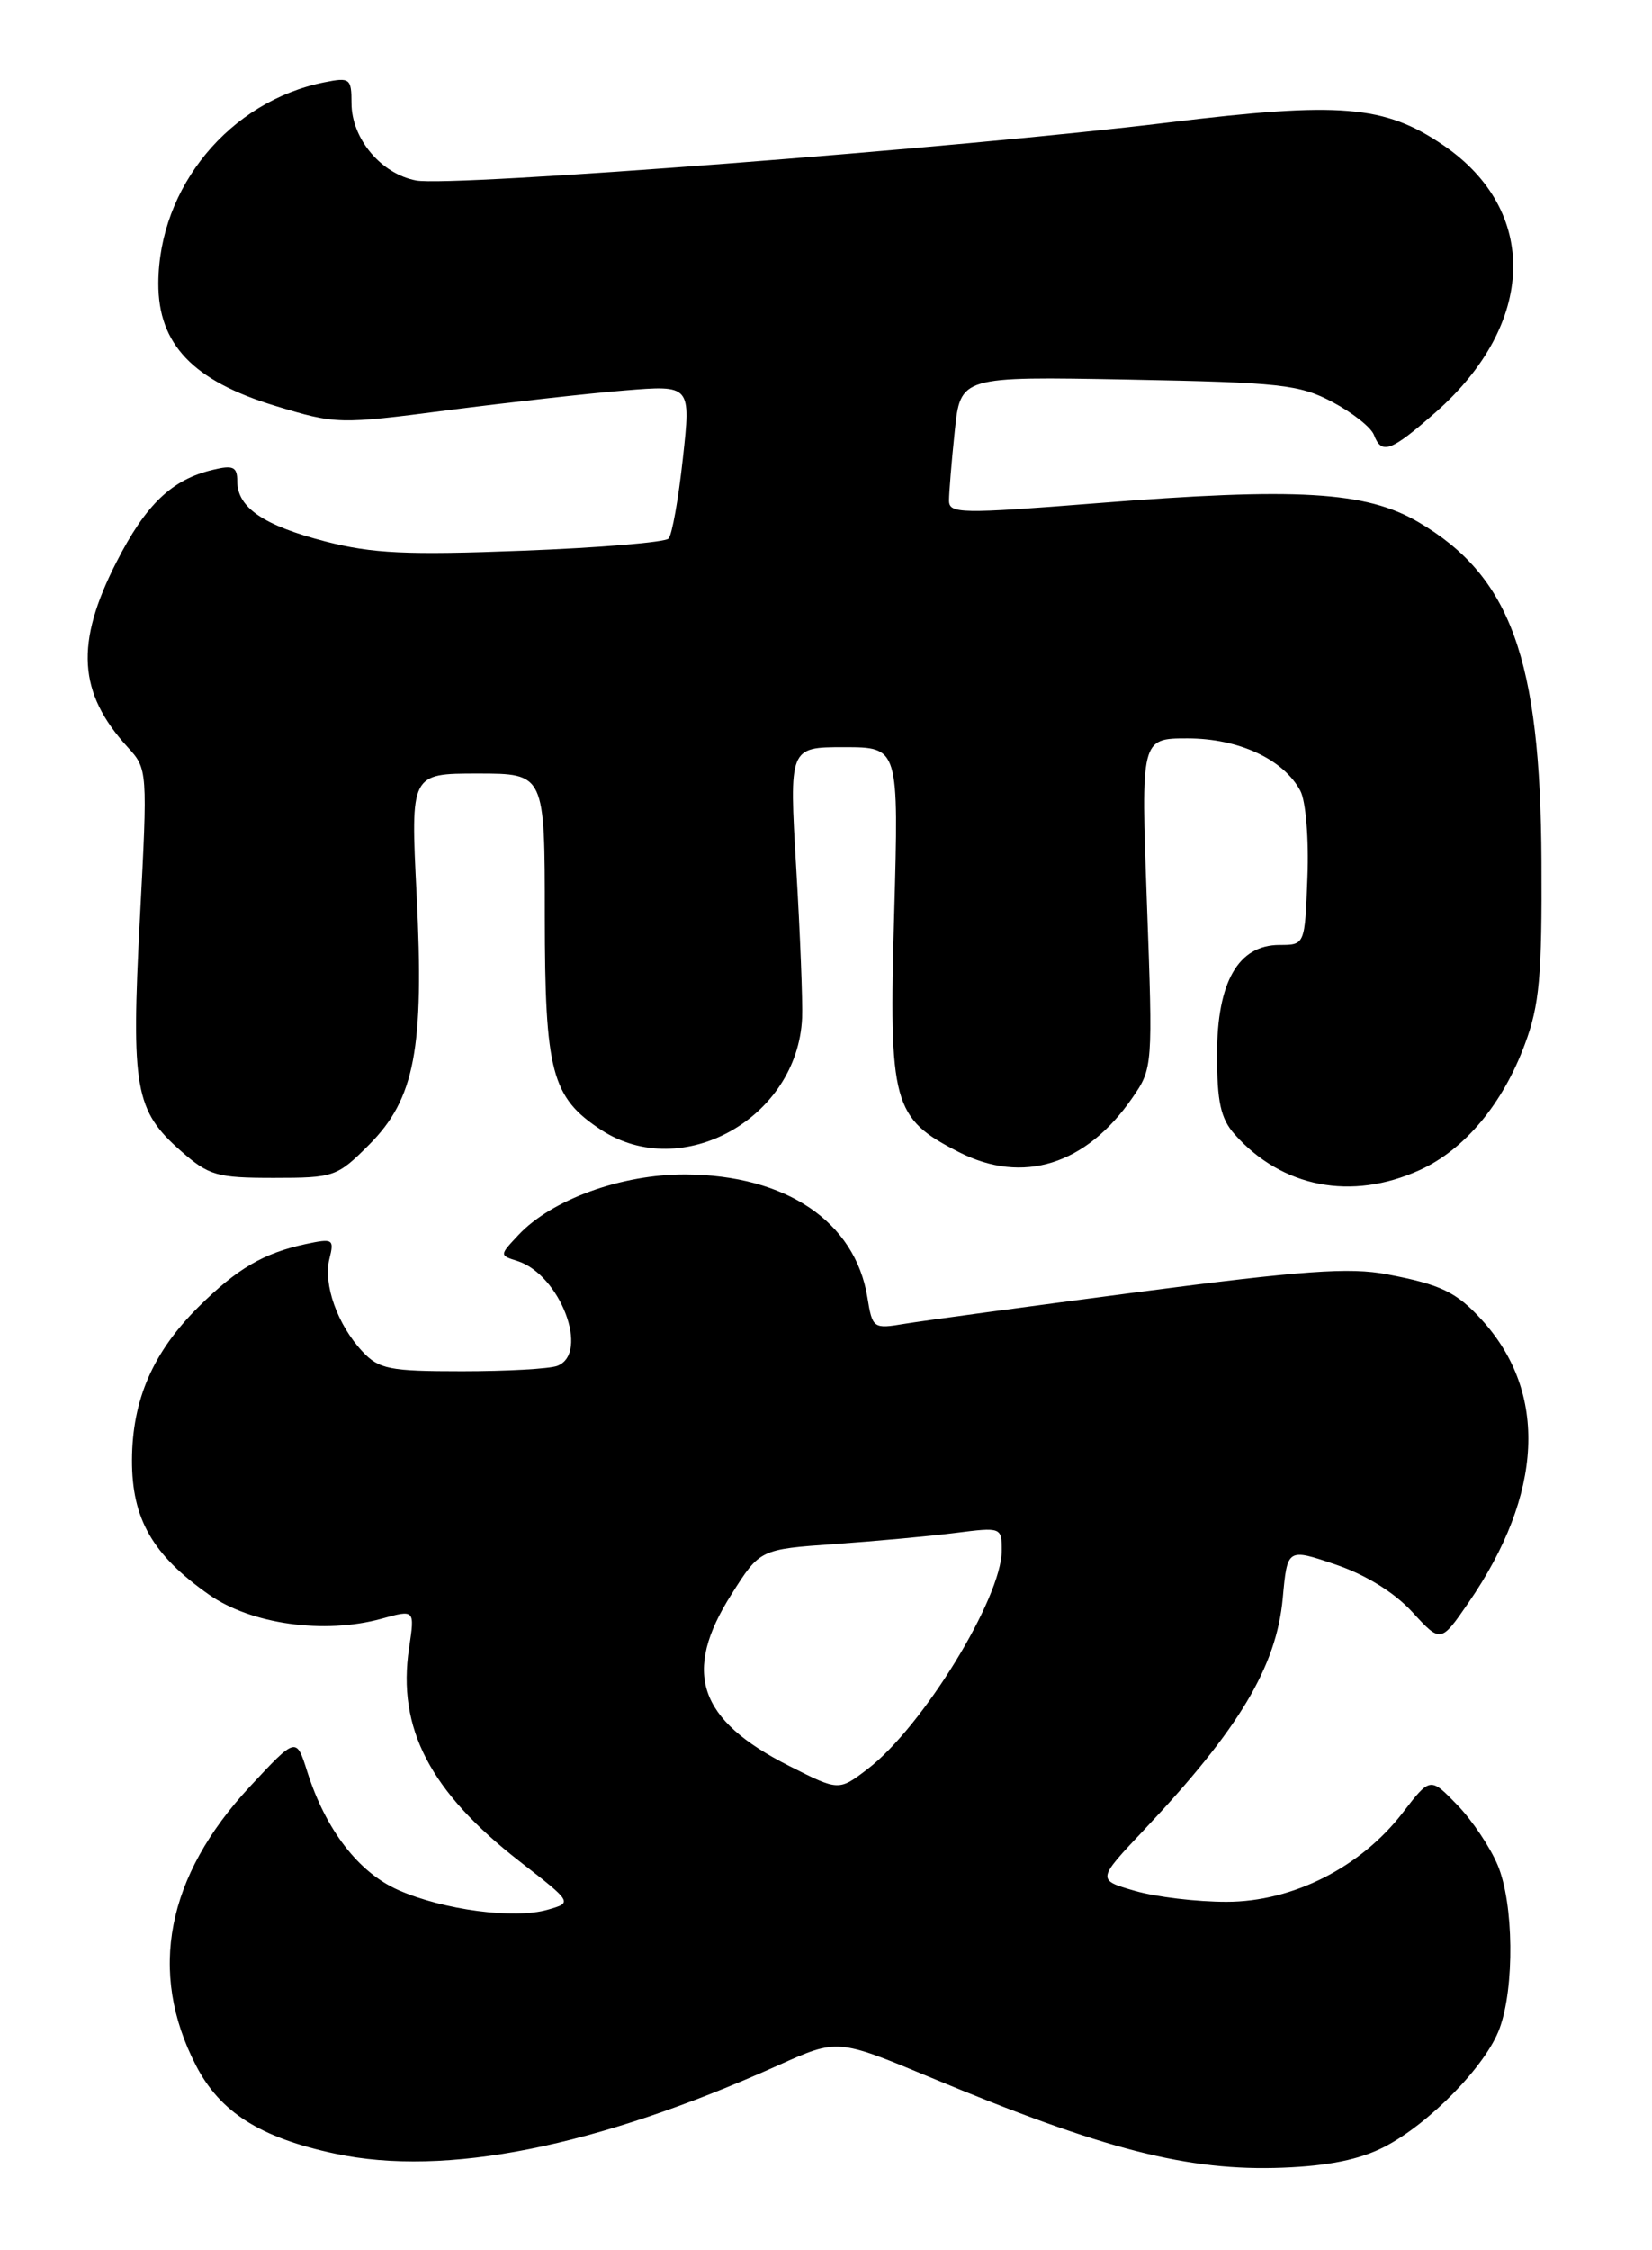 <?xml version="1.0" encoding="UTF-8" standalone="no"?>
<!DOCTYPE svg PUBLIC "-//W3C//DTD SVG 1.1//EN" "http://www.w3.org/Graphics/SVG/1.1/DTD/svg11.dtd" >
<svg xmlns="http://www.w3.org/2000/svg" xmlns:xlink="http://www.w3.org/1999/xlink" version="1.1" viewBox="0 0 188 256">
 <g >
 <path fill="currentColor"
d=" M 157.53 244.26 C 162.68 241.61 169.14 234.97 170.66 230.76 C 172.37 226.07 172.26 216.55 170.45 212.22 C 169.60 210.17 167.52 207.07 165.83 205.33 C 162.76 202.16 162.76 202.16 159.63 206.23 C 154.85 212.44 147.11 216.36 139.60 216.36 C 136.25 216.37 131.55 215.81 129.16 215.12 C 124.82 213.87 124.82 213.87 130.18 208.19 C 141.00 196.73 145.26 189.62 145.98 181.81 C 146.50 176.13 146.50 176.13 151.99 177.99 C 155.44 179.16 158.68 181.17 160.72 183.39 C 163.96 186.92 163.96 186.92 167.13 182.31 C 175.64 169.94 176.18 158.44 168.63 150.16 C 165.75 146.99 163.96 146.13 157.83 144.97 C 153.59 144.16 148.22 144.55 129.55 146.99 C 116.87 148.65 104.88 150.28 102.90 150.61 C 99.39 151.20 99.28 151.12 98.71 147.60 C 97.31 138.97 89.45 133.67 78.00 133.61 C 70.75 133.58 62.80 136.45 59.01 140.49 C 56.83 142.81 56.83 142.81 58.89 143.46 C 63.75 145.01 67.15 153.96 63.42 155.39 C 62.55 155.73 57.68 156.00 52.59 156.00 C 44.30 156.00 43.13 155.77 41.24 153.75 C 38.40 150.72 36.76 146.10 37.49 143.20 C 38.05 140.96 37.89 140.87 34.79 141.53 C 30.00 142.56 26.99 144.32 22.62 148.65 C 17.41 153.81 15.05 159.24 15.02 166.10 C 15.00 172.78 17.35 176.89 23.76 181.40 C 28.58 184.79 36.88 185.95 43.40 184.16 C 47.21 183.10 47.21 183.10 46.55 187.50 C 45.18 196.62 48.95 203.86 59.21 211.82 C 65.16 216.45 65.16 216.45 62.33 217.26 C 58.54 218.36 50.46 217.29 45.32 215.02 C 40.79 213.02 37.05 208.15 34.96 201.54 C 33.71 197.59 33.71 197.59 28.45 203.24 C 18.93 213.47 16.82 224.34 22.29 234.97 C 25.04 240.32 29.62 243.22 38.16 245.03 C 50.70 247.70 67.83 244.28 88.57 234.97 C 95.31 231.94 95.31 231.94 105.91 236.36 C 125.61 244.58 135.23 247.04 146.00 246.62 C 151.17 246.42 154.75 245.69 157.53 244.26 Z  M 161.57 133.11 C 166.67 130.79 171.02 125.59 173.54 118.77 C 175.19 114.34 175.49 111.04 175.42 98.00 C 175.31 74.92 171.91 65.55 161.41 59.39 C 155.43 55.89 147.62 55.43 124.75 57.25 C 109.34 58.47 108.00 58.45 108.00 56.94 C 108.00 56.03 108.29 52.49 108.65 49.06 C 109.30 42.82 109.30 42.82 128.40 43.18 C 145.72 43.51 147.88 43.74 151.63 45.73 C 153.90 46.93 156.02 48.61 156.35 49.46 C 157.23 51.77 158.27 51.39 163.40 46.88 C 174.82 36.82 175.17 23.94 164.21 16.50 C 157.55 11.97 152.50 11.56 133.00 13.94 C 109.26 16.84 51.40 21.30 47.36 20.54 C 43.36 19.79 40.00 15.77 40.00 11.74 C 40.00 8.93 39.81 8.79 36.92 9.37 C 26.14 11.52 18.07 21.28 18.02 32.22 C 17.99 39.15 21.96 43.32 31.29 46.16 C 38.25 48.27 38.55 48.28 50.93 46.67 C 57.84 45.78 66.90 44.76 71.06 44.42 C 78.63 43.80 78.63 43.80 77.71 52.15 C 77.21 56.74 76.48 60.85 76.08 61.27 C 75.69 61.69 68.19 62.32 59.43 62.65 C 46.34 63.16 42.35 62.97 37.04 61.60 C 29.98 59.78 27.00 57.74 27.00 54.74 C 27.00 53.11 26.53 52.89 24.25 53.44 C 19.55 54.55 16.62 57.35 13.25 63.95 C 8.54 73.17 8.88 78.82 14.53 85.00 C 16.80 87.48 16.81 87.60 15.92 104.50 C 14.91 123.82 15.36 126.35 20.60 130.95 C 23.77 133.74 24.68 134.00 31.15 134.00 C 38.00 134.00 38.36 133.88 41.98 130.25 C 47.21 125.02 48.29 119.33 47.41 101.75 C 46.72 88.00 46.72 88.00 54.36 88.00 C 62.00 88.00 62.00 88.00 62.00 104.25 C 62.01 121.96 62.77 124.84 68.41 128.54 C 77.59 134.55 90.77 127.22 91.28 115.81 C 91.36 113.99 91.06 106.31 90.61 98.75 C 89.80 85.00 89.80 85.00 96.05 85.00 C 102.29 85.00 102.29 85.00 101.76 103.92 C 101.14 125.63 101.58 127.21 109.13 131.07 C 116.40 134.78 123.59 132.53 128.85 124.91 C 131.19 121.53 131.20 121.34 130.52 102.75 C 129.83 84.00 129.83 84.00 135.16 84.00 C 140.97 84.01 146.06 86.37 147.98 89.96 C 148.60 91.12 148.96 95.43 148.79 99.76 C 148.50 107.50 148.50 107.50 145.62 107.50 C 140.91 107.50 138.50 111.72 138.50 119.97 C 138.50 125.37 138.92 127.26 140.50 129.04 C 145.90 135.11 153.80 136.64 161.57 133.11 Z  M 89.82 200.91 C 79.43 195.66 77.61 190.25 83.24 181.38 C 86.48 176.26 86.48 176.26 94.99 175.66 C 99.67 175.33 105.86 174.76 108.75 174.39 C 113.94 173.73 114.00 173.75 114.00 176.39 C 114.00 181.80 104.98 196.49 98.73 201.26 C 95.45 203.76 95.45 203.76 89.82 200.91 Z "/>
</g>
</svg>